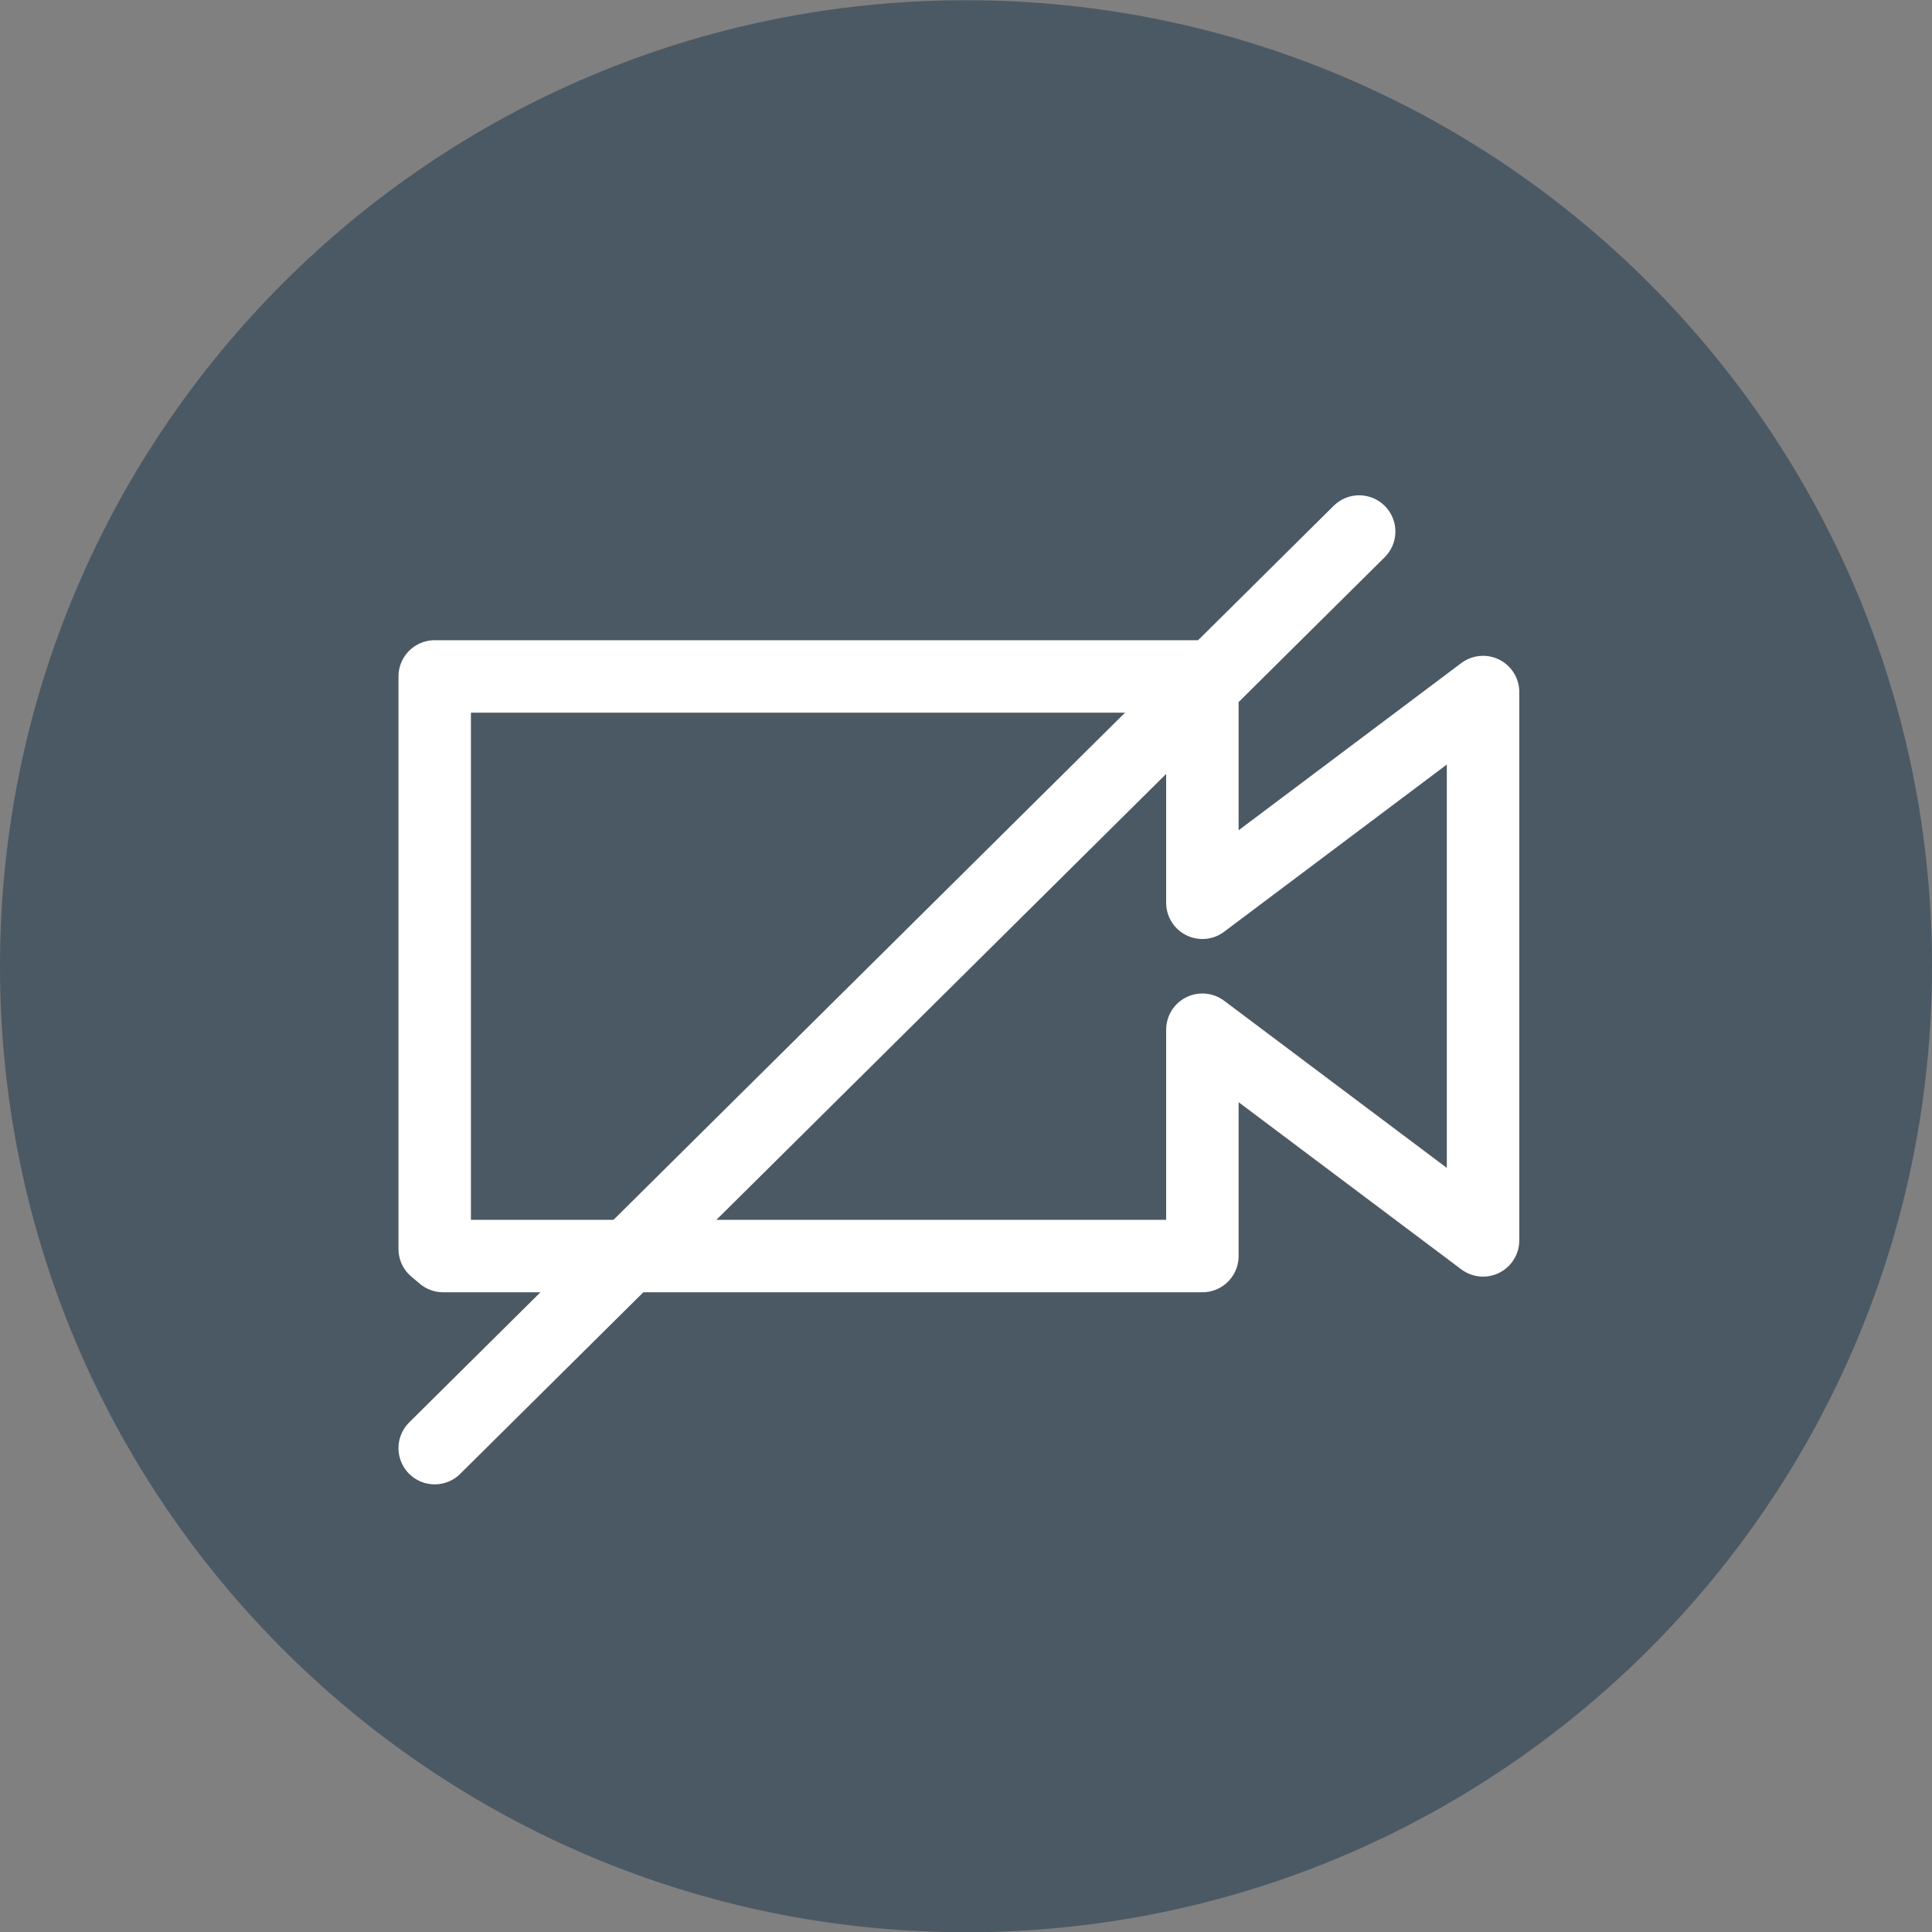<?xml version="1.0" encoding="UTF-8" standalone="no"?>
<svg
   xmlns:dc="http://purl.org/dc/elements/1.1/"
   xmlns:cc="http://creativecommons.org/ns#"
   xmlns:rdf="http://www.w3.org/1999/02/22-rdf-syntax-ns#"
   xmlns:svg="http://www.w3.org/2000/svg"
   xmlns="http://www.w3.org/2000/svg"
   xmlns:sodipodi="http://sodipodi.sourceforge.net/DTD/sodipodi-0.dtd"
   xmlns:inkscape="http://www.inkscape.org/namespaces/inkscape"
   width="40"
   height="40"
   viewBox="0 0 40 40"
   version="1.1"
   id="svg16"
   sodipodi:docname="camera_off_normal.svg"
   inkscape:version="0.92.2 2405546, 2018-03-11">
  <rect x="0" y="0" width="40" height="40" fill="#808080" stroke="none"/>
  <sodipodi:namedview
     pagecolor="#ffffff"
     bordercolor="#666666"
     borderopacity="1"
     objecttolerance="10"
     gridtolerance="10"
     guidetolerance="10"
     inkscape:pageopacity="0"
     inkscape:pageshadow="2"
     inkscape:window-width="868"
     inkscape:window-height="480"
     id="namedview18"
     showgrid="false"
     inkscape:zoom="5.7560976"
     inkscape:cx="20"
     inkscape:cy="20.5"
     inkscape:window-x="0"
     inkscape:window-y="35"
     inkscape:window-maximized="0"
     inkscape:current-layer="svg16" />
  <!-- Generator: Sketch 41 (35326) - http://www.bohemiancoding.com/sketch -->
  <title
     id="title2">camera_off</title>
  <desc
     id="desc4">Created with Sketch.</desc>
  <defs
     id="defs6" />
  <g
     id="Symbols"
     style="fill:none;fill-rule:evenodd;stroke:none;stroke-width:1"
     transform="translate(0,-0.31)">
    <g
       id="camera_off">
      <path
         d="m 20,40.315 c 11.046,0 20,-8.954 20,-20 C 40,9.269 31.046,0.315 20,0.315 c -11.046,0 -20,8.954 -20,20 0,11.046 8.954,20 20,20 z"
         id="path8"
         inkscape:connector-curvature="0"
         style="fill:#4b5964" />
      <path
         d="M 9,30.292 28.14,11.315 Z"
         id="path10"
         inkscape:connector-curvature="0"
         style="stroke:#ffffff;stroke-width:1.5;stroke-linecap:round;stroke-linejoin:round" />
      <polygon
         points="24.894,26.315 24.894,21.629 30.705,25.991 30.705,14.638 24.894,19.001 24.894,14.315 9,14.315 9,26.168 9.175,26.315 "
         id="polygon12"
         style="stroke:#ffffff;stroke-width:1.5;stroke-linecap:round;stroke-linejoin:round" />
    </g>
  </g>
</svg>
